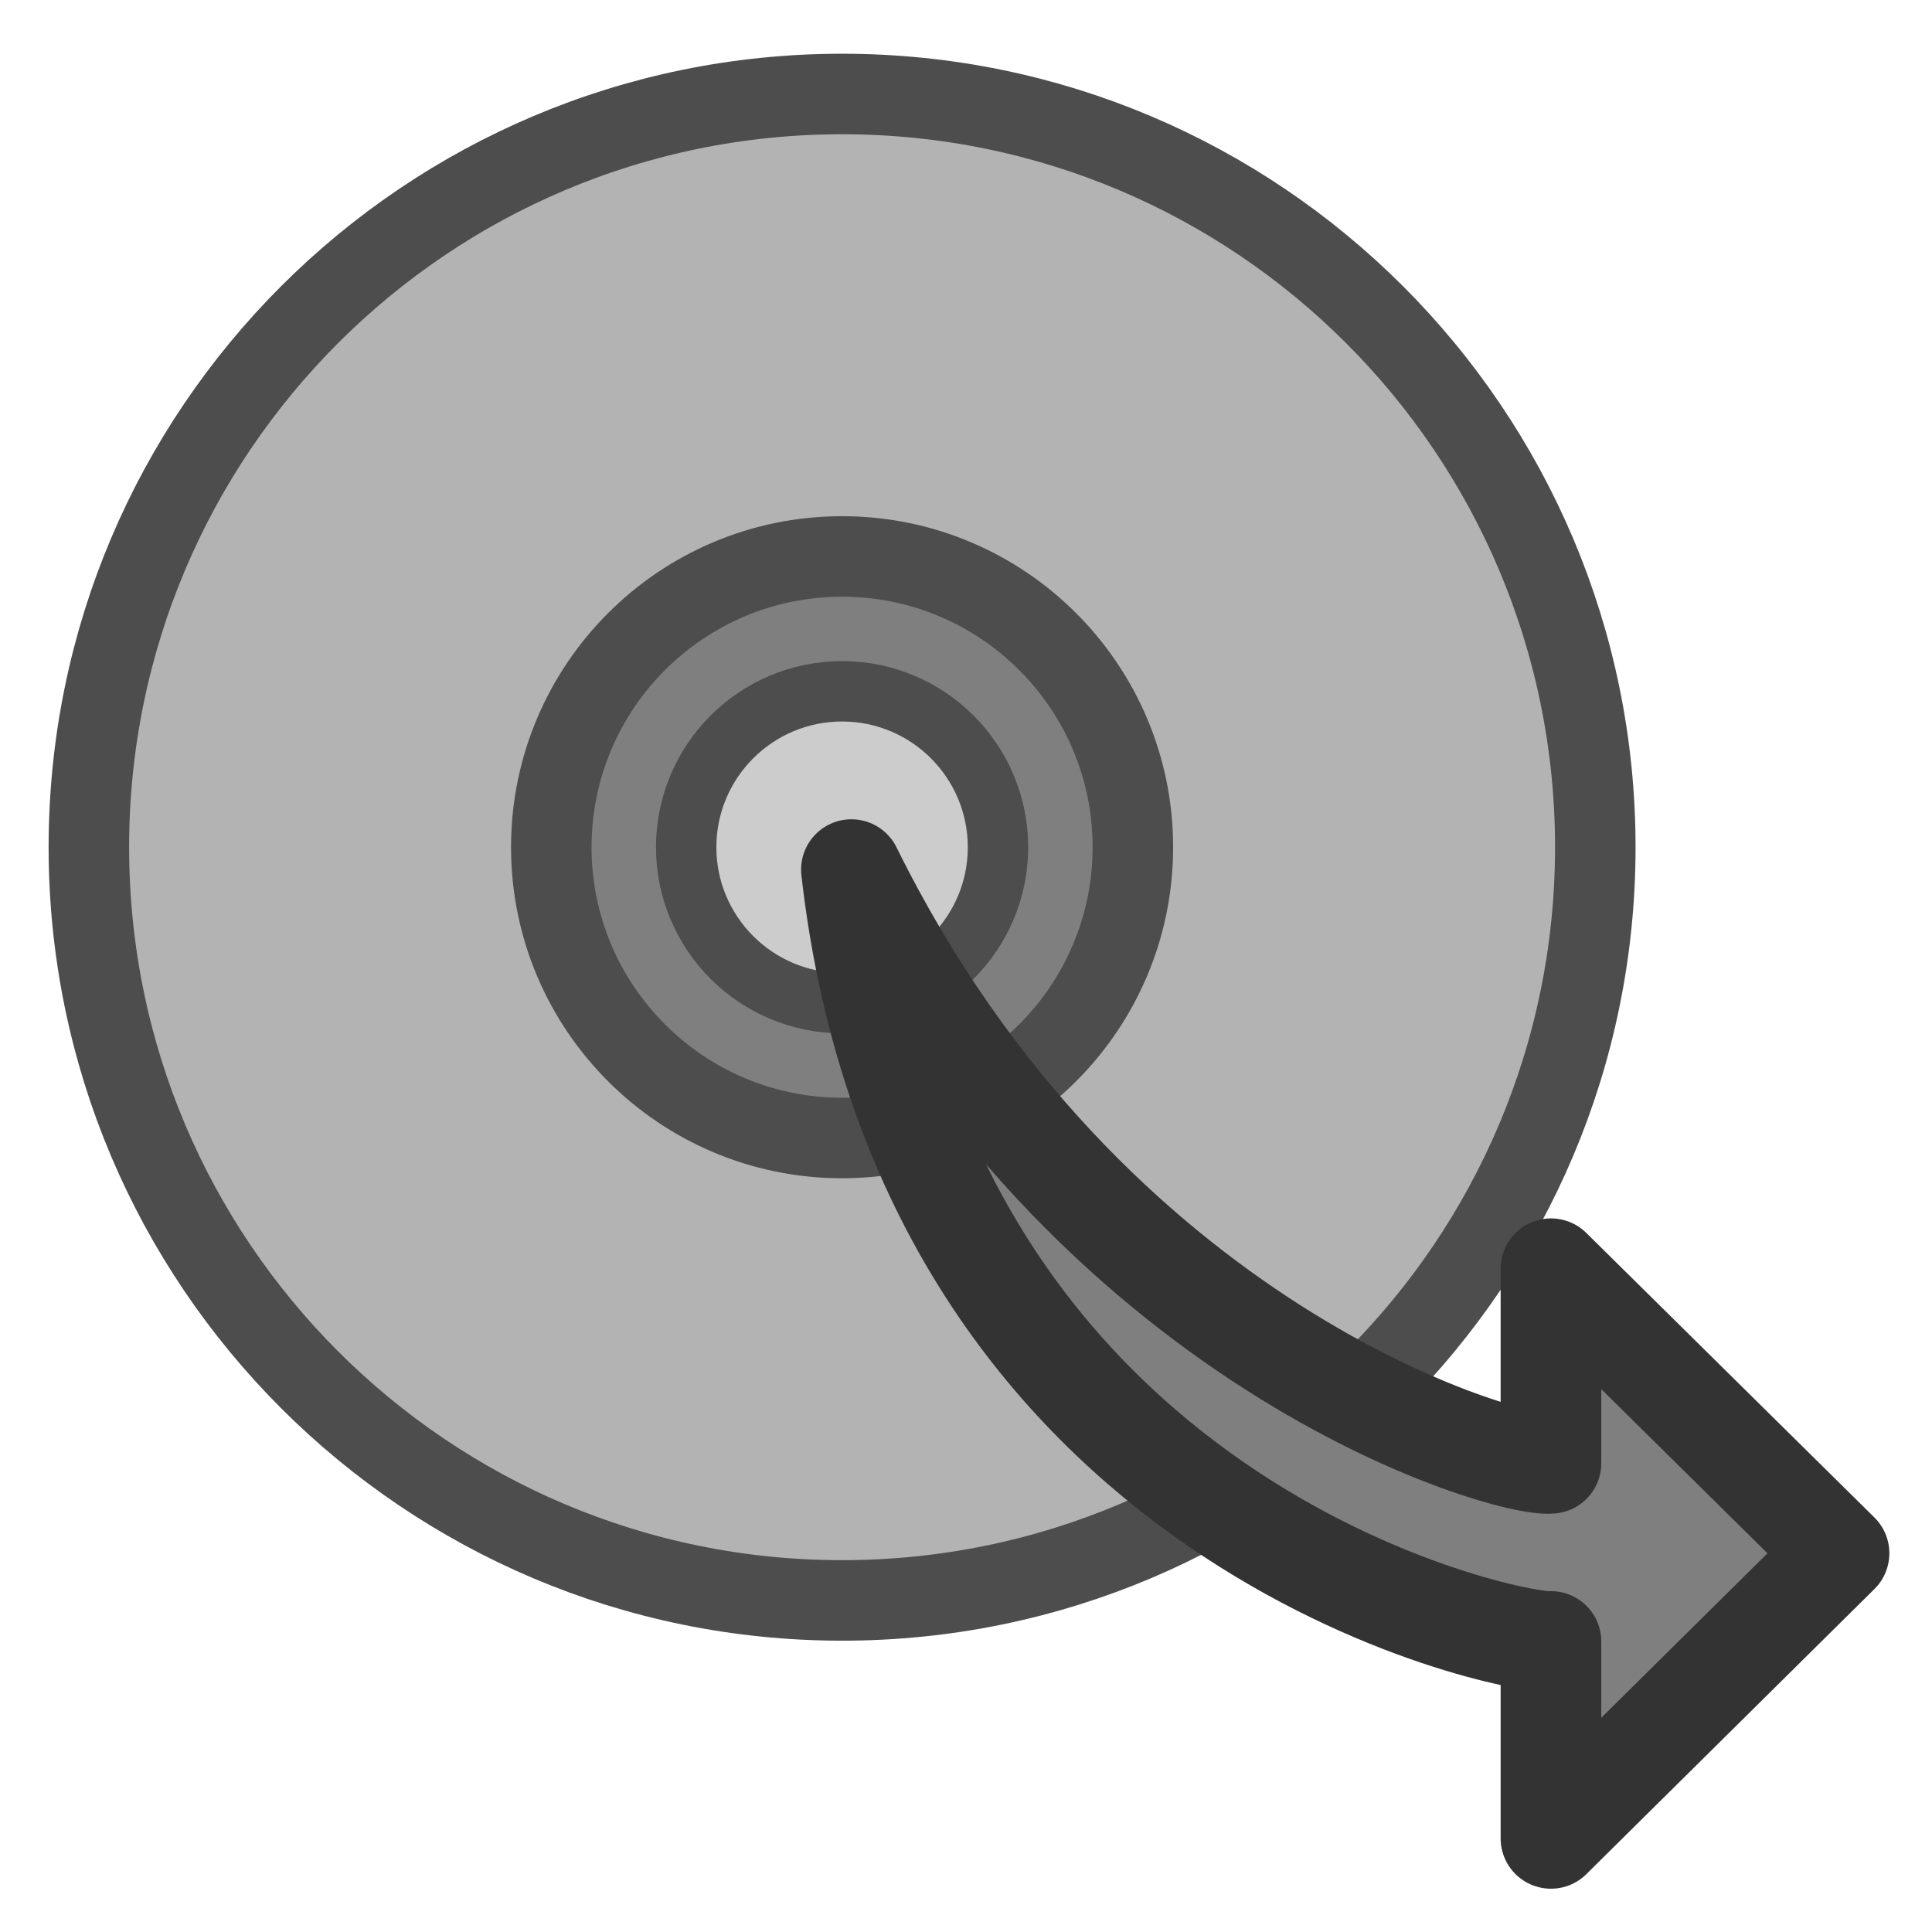<?xml version="1.0" encoding="UTF-8" standalone="no"?>
<!DOCTYPE svg PUBLIC "-//W3C//DTD SVG 20010904//EN"
"http://www.w3.org/TR/2001/REC-SVG-20010904/DTD/svg10.dtd">
<svg
   sodipodi:docname="kaudiocreator.svg"
   height="60"
   sodipodi:version="0.32"
   width="60"
   _SVGFile__filename="scalable/apps/kaudiocreator.svg"
   version="1.0"
   y="0"
   x="0"
   inkscape:version="0.39"
   id="svg1"
   sodipodi:docbase="/home/danny/work/flat/newscale/apps"
   xmlns="http://www.w3.org/2000/svg"
   xmlns:cc="http://web.resource.org/cc/"
   xmlns:inkscape="http://www.inkscape.org/namespaces/inkscape"
   xmlns:sodipodi="http://sodipodi.sourceforge.net/DTD/sodipodi-0.dtd"
   xmlns:rdf="http://www.w3.org/1999/02/22-rdf-syntax-ns#"
   xmlns:dc="http://purl.org/dc/elements/1.1/"
   xmlns:xlink="http://www.w3.org/1999/xlink">
  <sodipodi:namedview
     bordercolor="#666666"
     inkscape:pageshadow="2"
     inkscape:window-y="0"
     pagecolor="#ffffff"
     inkscape:window-height="685"
     inkscape:zoom="9.8238823"
     inkscape:window-x="0"
     borderopacity="1.0"
     inkscape:cx="42.061350"
     inkscape:cy="22.001775"
     inkscape:window-width="1016"
     inkscape:pageopacity="0.0"
     id="base" />
  <defs
     id="defs3">
    <linearGradient
       id="linearGradient900">
      <stop
         style="stop-color:#000;stop-opacity:1;"
         id="stop901"
         offset="0" />
      <stop
         style="stop-color:#fff;stop-opacity:1;"
         id="stop902"
         offset="1" />
    </linearGradient>
    <linearGradient
       xlink:href="#linearGradient900"
       id="linearGradient903" />
    <linearGradient
       xlink:href="#linearGradient900"
       id="linearGradient904" />
    <linearGradient
       xlink:href="#linearGradient900"
       id="linearGradient905" />
    <linearGradient
       xlink:href="#linearGradient900"
       id="linearGradient906" />
    <linearGradient
       xlink:href="#linearGradient900"
       id="linearGradient907" />
  </defs>
  <g
     id="g1641"
     transform="translate(-0.262,-0.405)">
    <g
       id="g1607"
       transform="translate(50,0)">
      <path
         style="font-size:12;fill:#b3b3b3;fill-opacity:1;fill-rule:evenodd;stroke:#4d4d4d;stroke-width:2.461;stroke-linecap:round;stroke-linejoin:round;stroke-miterlimit:4;stroke-opacity:1;"
         d="M 48.599,25.518 C 48.599,38.227 38.284,48.541 25.575,48.541 C 12.866,48.541 2.552,38.227 2.552,25.518 C 2.552,12.809 12.866,2.494 25.575,2.494 C 38.284,2.494 48.599,12.809 48.599,25.518 z "
         id="path976"
         transform="matrix(1.016,0,0,1.016,-49.571,0.79)"
         sodipodi:stroke-cmyk="(0.0000000 0.0000000 0.0000000 0.69803923)" />
      <path
         style="font-size:12;fill:#7f7f7f;fill-rule:evenodd;stroke:#4d4d4d;stroke-width:2.461;stroke-linecap:round;stroke-linejoin:round;stroke-miterlimit:4;stroke-opacity:1;"
         d="M 34.464,25.518 C 34.464,30.424 30.482,34.406 25.575,34.406 C 20.669,34.406 16.687,30.424 16.687,25.518 C 16.687,20.611 20.669,16.63 25.575,16.63 C 30.482,16.63 34.464,20.611 34.464,25.518 z "
         id="path977"
         transform="matrix(1.016,0,0,1.016,-49.571,0.79)"
         sodipodi:stroke-cmyk="(0.0000000 0.0000000 0.0000000 0.69803923)" />
      <path
         style="font-size:12;fill:#cccccc;fill-opacity:1;fill-rule:evenodd;stroke:#4d4d4d;stroke-width:1.846;stroke-linecap:round;stroke-linejoin:round;stroke-miterlimit:4;stroke-opacity:1;"
         d="M 30.341,25.518 C 30.341,28.148 28.206,30.283 25.575,30.283 C 22.945,30.283 20.81,28.148 20.81,25.518 C 20.81,22.887 22.945,20.752 25.575,20.752 C 28.206,20.752 30.341,22.887 30.341,25.518 z "
         id="path978"
         transform="matrix(1.016,0,0,1.016,-49.571,0.79)"
         sodipodi:stroke-cmyk="(0.0000000 0.0000000 0.0000000 0.69803923)" />
    </g>
    <path
       style="font-size:12;fill:#7f7f7f;fill-rule:evenodd;stroke:#333333;stroke-width:3.125;stroke-linecap:round;stroke-linejoin:round;stroke-miterlimit:4;"
       d="M 26.703,27.411 C 29.019,47.862 47.286,51.489 48.428,51.382 L 48.428,57.498 L 57.375,48.643 L 48.428,39.806 L 48.428,45.849 C 47.085,46.007 34.031,42.266 26.703,27.411 z "
       id="path1629"
       sodipodi:nodetypes="ccccccc" />
  </g>
</svg>
